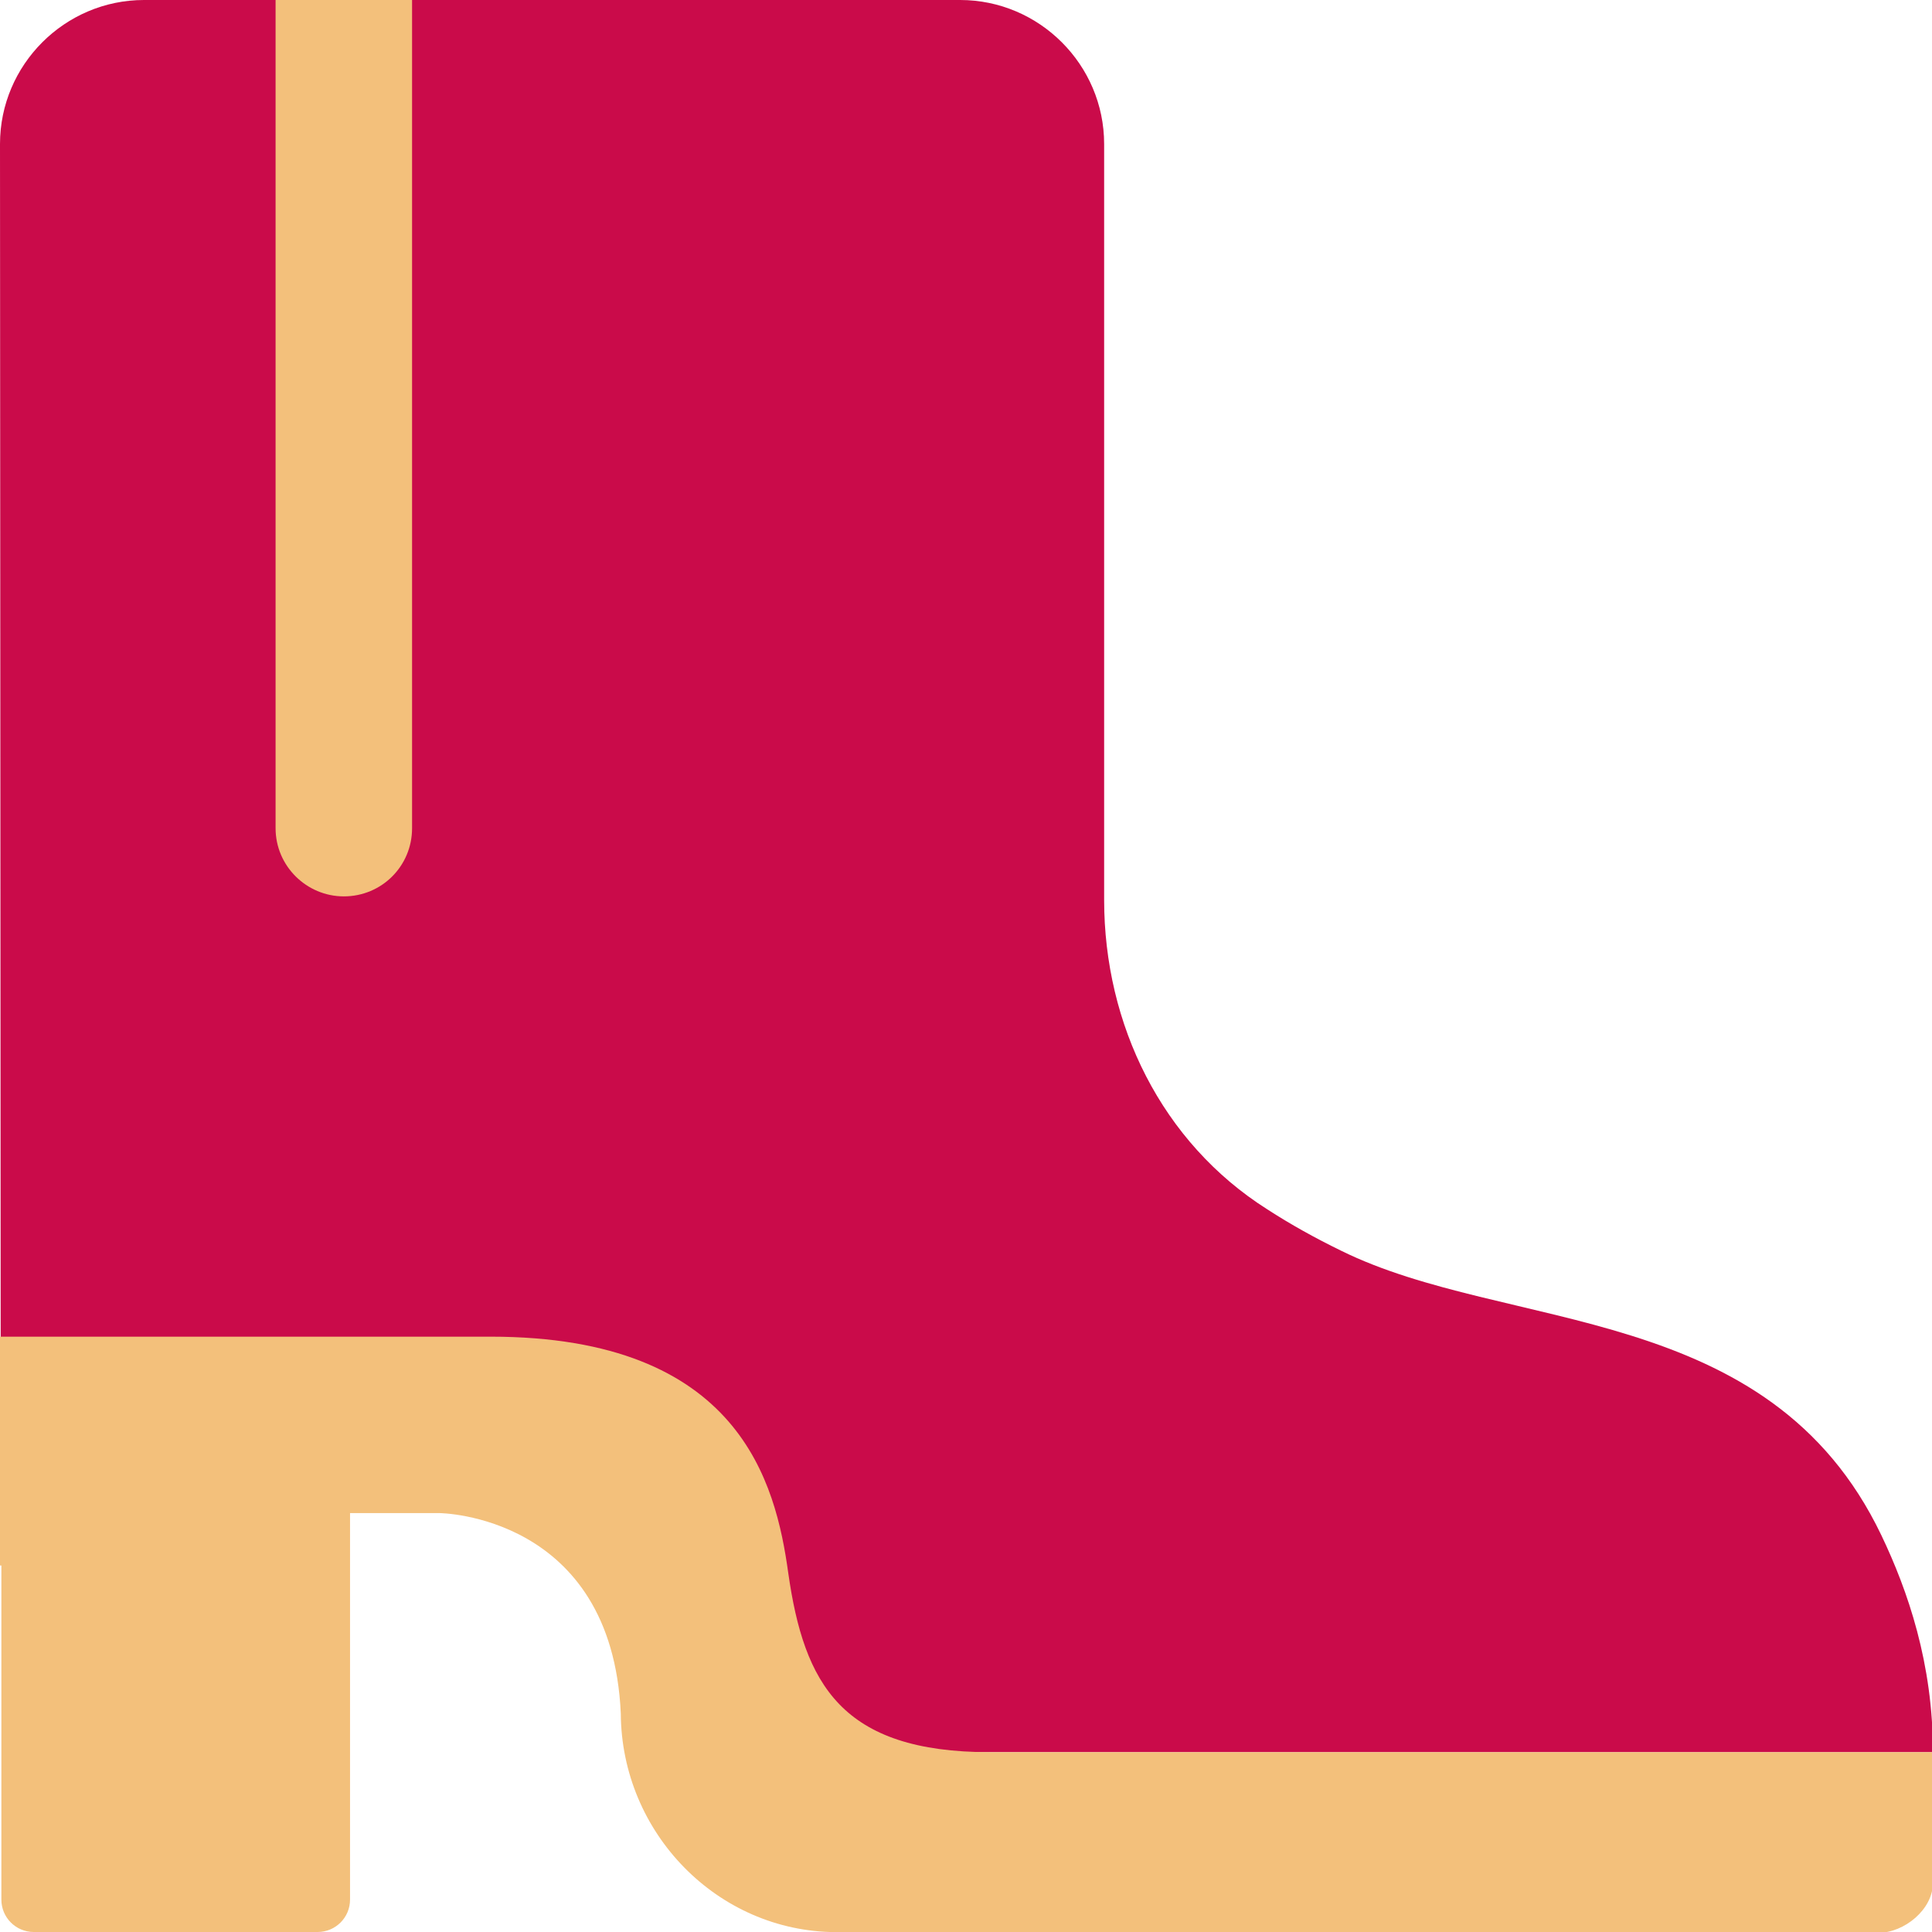 <svg viewBox="2 2 28 28" xmlns="http://www.w3.org/2000/svg">
<path d="M2.01 21.902H10.867L13.444 27.394H30.014C30.014 26.108 29.651 25.056 29.266 24.25C27.635 20.843 23.847 21.319 21.432 20.124C21.063 19.944 20.703 19.745 20.364 19.525C18.836 18.556 18.002 16.849 18.002 15.041V4.087C18.002 2.939 17.063 2 15.915 2H4.087C2.939 2 2 2.939 2 4.087" fill="#CA0B4A"/>
<path d="M14.112 30.002C12.394 29.992 11.007 28.562 10.997 26.834C10.867 23.949 8.371 23.929 8.371 23.929H7.073V29.531C7.073 29.79 6.863 30 6.603 30H2.489C2.23 30 2.02 29.79 2.02 29.531V24.688H2V21.372C2 21.372 4.536 21.372 9.11 21.372C12.725 21.372 13.244 23.499 13.424 24.797C13.653 26.405 14.193 27.394 16.349 27.394H30.013V29.291C30.013 29.671 29.6 30.012 29.22 30.012L14.112 30.002Z" fill="#F3C07B"/>
<path d="M6.983 14.991C6.444 14.991 5.994 14.552 5.994 14.003V2H7.972V14.003C7.972 14.552 7.532 14.991 6.983 14.991Z" fill="#F3C07B"/>
</svg>
